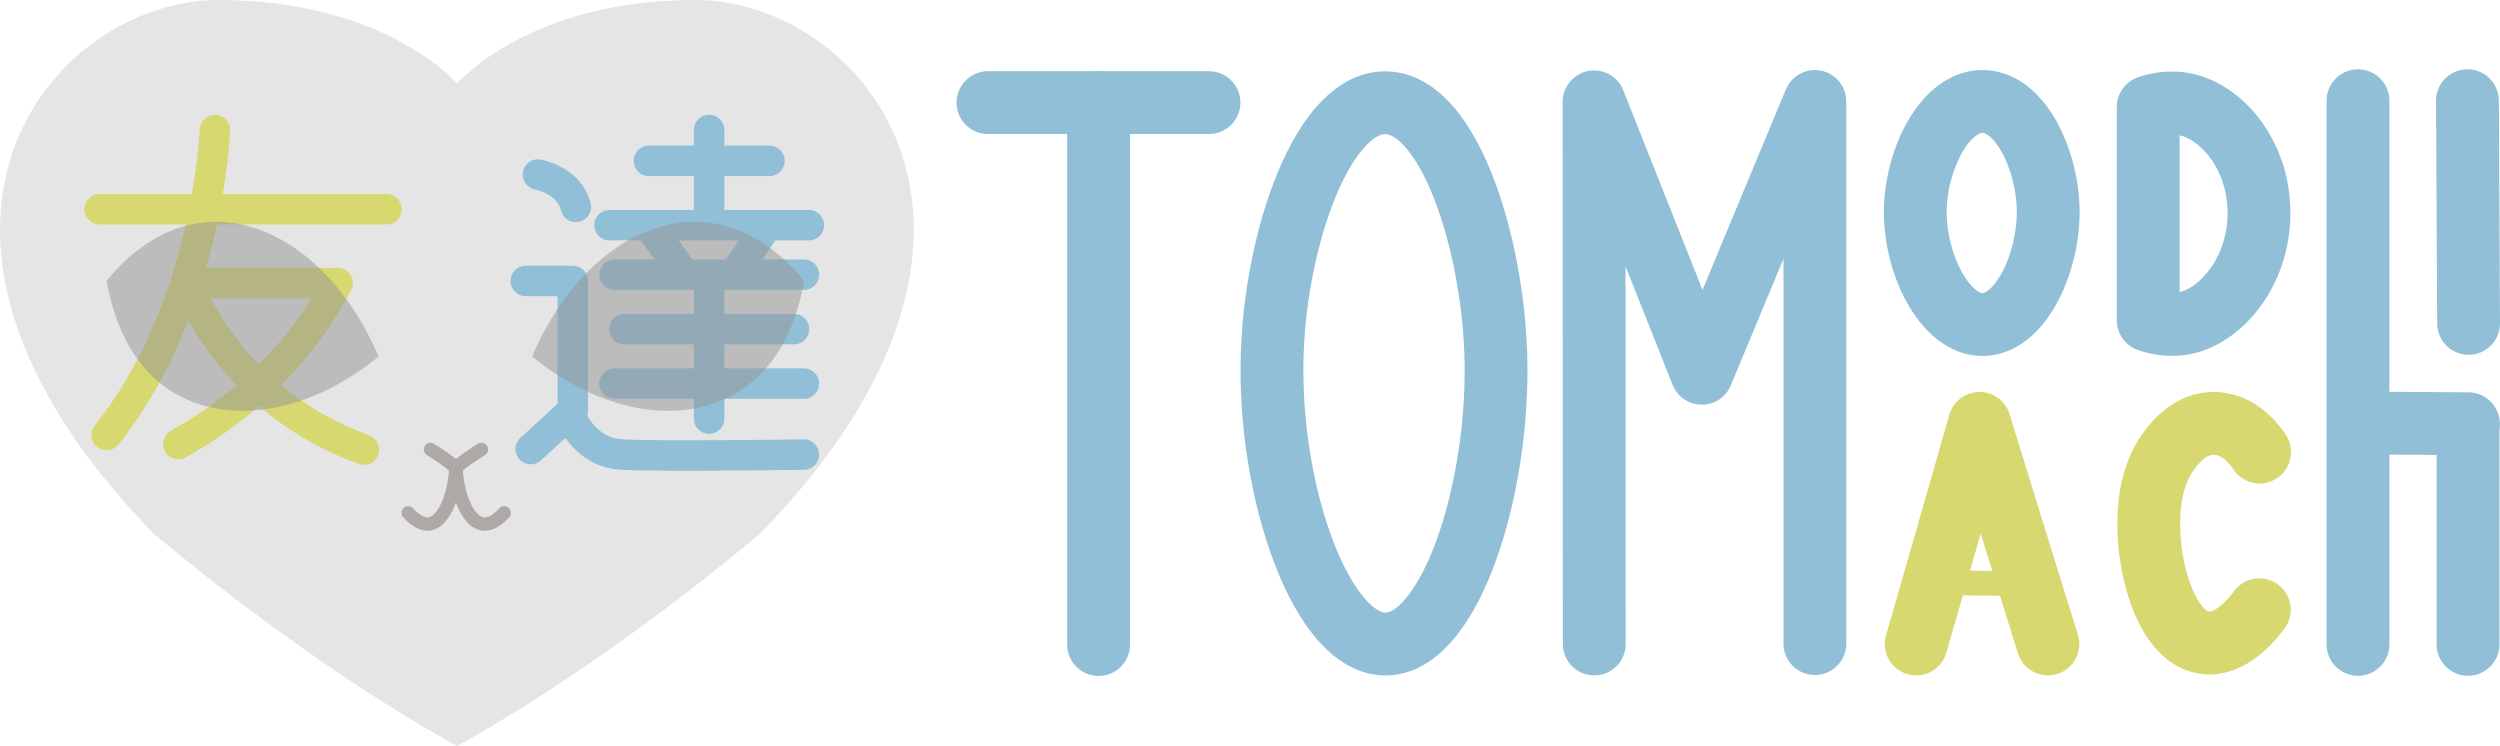 <?xml version="1.0" encoding="utf-8"?>
<!-- Generator: Adobe Illustrator 26.0.2, SVG Export Plug-In . SVG Version: 6.00 Build 0)  -->
<svg version="1.1" id="Шар_1" xmlns="http://www.w3.org/2000/svg" xmlns:xlink="http://www.w3.org/1999/xlink" x="0px" y="0px"
	 viewBox="0 0 1313.3 391.9" style="enable-background:new 0 0 1313.3 391.9;" xml:space="preserve">
<style type="text/css">
	.st0{fill:#E5E5E5;}
	.st1{fill:none;stroke:#D8D871;stroke-width:16;stroke-linecap:round;stroke-linejoin:round;stroke-miterlimit:10;}
	.st2{fill:none;stroke:#90BFD7;stroke-width:16;stroke-linecap:round;stroke-linejoin:round;stroke-miterlimit:10;}
	.st3{fill:none;stroke:#AEA9A6;stroke-width:7;stroke-linecap:round;stroke-linejoin:round;stroke-miterlimit:10;}
	.st4{opacity:0.52;fill:#969696;}
	.st5{fill:none;stroke:#90BFD7;stroke-width:33;stroke-linecap:round;stroke-linejoin:round;stroke-miterlimit:10;}
	.st6{fill:none;stroke:#D8D871;stroke-width:33;stroke-linecap:round;stroke-linejoin:round;stroke-miterlimit:10;}
	.st7{fill:none;stroke:#D8D871;stroke-width:13;stroke-linecap:round;stroke-linejoin:round;stroke-miterlimit:10;}
</style>
<path class="st0" d="M240.1,391.9c0,0,71.9-38.1,159.8-112.2C554.4,120.7,453.2,0,365.3,0S240.1,43.9,240.1,43.9S202.8,0,114.8,0
	S-74.4,120.7,80.2,279.8C168.1,353.8,240.1,391.9,240.1,391.9z"/>
<g>
	<path class="st1" d="M112.9,68.3c0,0-3.2,93.2-56.9,160.2"/>
	<line class="st1" x1="52.3" y1="109.9" x2="203" y2="109.9"/>
	<path class="st1" d="M93.7,233.3c17.2-9.6,40.9-25.8,62-51.8c9.3-11.5,16.4-22.7,21.7-32.8H98.1c5.2,12.3,15.2,31.5,34,50.2
		c22,21.9,45.6,32.4,59.1,37.3"/>
</g>
<g>
	<path class="st2" d="M282.6,91.7c0,0,16.5,2.9,19.9,17"/>
	<polyline class="st2" points="372.5,68.3 372.5,86.5 372.5,116.4 	"/>
	<polyline class="st2" points="404.2,84.5 380.2,84.5 340.9,84.5 	"/>
	<polyline class="st2" points="424.9,118.3 385.1,118.3 320.2,118.3 	"/>
	<polyline class="st2" points="422.3,144.3 384.5,144.3 322.8,144.3 	"/>
	<polyline class="st2" points="422.3,201.5 384.5,201.5 322.8,201.5 	"/>
	<polyline class="st2" points="417.1,172.9 383.3,172.9 328,172.9 	"/>
	<line class="st2" x1="372.5" y1="145" x2="372.5" y2="219.9"/>
	<line class="st2" x1="342.1" y1="120.3" x2="359.8" y2="144.3"/>
	<line class="st2" x1="401.6" y1="120.3" x2="386.1" y2="143.7"/>
	<polyline class="st2" points="276.2,147.6 300.9,147.6 300.9,215.6 278.8,235.9 	"/>
	<path class="st2" d="M299.2,217.1c0,0,6.6,20.6,27.6,21.7c21,1.1,95.5,0,95.5,0"/>
</g>
<path class="st3" d="M226.1,236.1c11.9,7.4,13.4,9.9,13.4,9.9"/>
<path class="st3" d="M252.9,236.1c-2.7,1.7-4.9,3.1-6.6,4.3c-5.9,4.1-6.8,5.6-6.8,5.6"/>
<path class="st4" d="M198.9,187.3c-20.4-47.9-58.5-75.7-94.7-70.1C80,120.9,63.4,138.4,56,147.5c4.8,27.3,15.8,41.5,21.4,47.5
	C104.8,224.6,154.7,223.2,198.9,187.3z"/>
<path class="st4" d="M279.5,187.3c20.4-47.9,58.5-75.7,94.7-70.1c24.2,3.7,40.8,21.2,48.2,30.3c-4.8,27.3-15.8,41.5-21.4,47.5
	C373.6,224.6,323.7,223.2,279.5,187.3z"/>
<path class="st3" d="M239.5,245.6c-1.1,17.4-7.3,29.1-14.4,29.7c-1.4,0.1-5.3,0-10.7-5.9"/>
<line class="st5" x1="577.1" y1="338.6" x2="577.1" y2="53.9"/>
<line class="st5" x1="519" y1="53.9" x2="635.1" y2="53.9"/>
<path class="st5" d="M728.8,54c32.7,1.7,55.2,73.4,57,132.7c2.1,69.5-23.5,150.1-57,151.6c-34.1,1.6-62.7-79.4-60.5-151.6
	C670.1,124.3,695.4,52.3,728.8,54z"/>
<path class="st5" d="M1042.1,53.3c19.4,0.7,32.8,30.2,33.8,54.7c1.2,28.7-14,61.8-33.8,62.5c-20.3,0.7-37.2-32.7-35.9-62.5
	C1007.3,82.3,1022.3,52.6,1042.1,53.3z"/>
<path class="st5" d="M1152.8,56.2c16.4,6,32.5,25.5,33.8,52.3c1.5,29.6-15.9,53.1-33.8,59.8c-10.1,3.8-19.1,1.8-24.3,0
	c0-37.4,0-74.7,0-112.1C1133.4,54.5,1142.5,52.4,1152.8,56.2z"/>
<path class="st5" d="M837.5,338.3c0-94.9-0.1-189.8-0.1-284.8c18.9,47.5,37.7,95.1,56.6,142.6c19.8-47.6,39.6-95.2,59.4-142.8
	c0,94.9,0,189.8,0,284.8"/>
<polyline class="st6" points="1006.6,338.3 1017.4,300.9 1039.9,222.4 1063.6,299.1 1075.8,338.3 "/>
<line class="st7" x1="1018.1" y1="306" x2="1063.6" y2="306.7"/>
<path class="st6" d="M1186.9,320.3c-2.8,3.8-15,19.9-29.5,17.2c-19.7-3.6-28.9-39.2-28.6-62.4c0.1-6.4,0.2-24.2,10.5-38.2
	c2.4-3.3,11-15,24.4-14.5c13.6,0.4,22,13,23.3,15.1"/>
<line class="st5" x1="1238.7" y1="52.9" x2="1238.7" y2="338.5"/>
<line class="st5" x1="1296.5" y1="224.8" x2="1296.5" y2="338.5"/>
<line class="st5" x1="1296.2" y1="52.9" x2="1296.8" y2="169.9"/>
<line class="st5" x1="1239.7" y1="222.2" x2="1296.7" y2="222.6"/>
<path class="st3" d="M239.5,245.6c1.1,17.4,7.3,29.1,14.6,29.7c1.5,0.1,5.3,0,10.8-5.9"/>
</svg>
